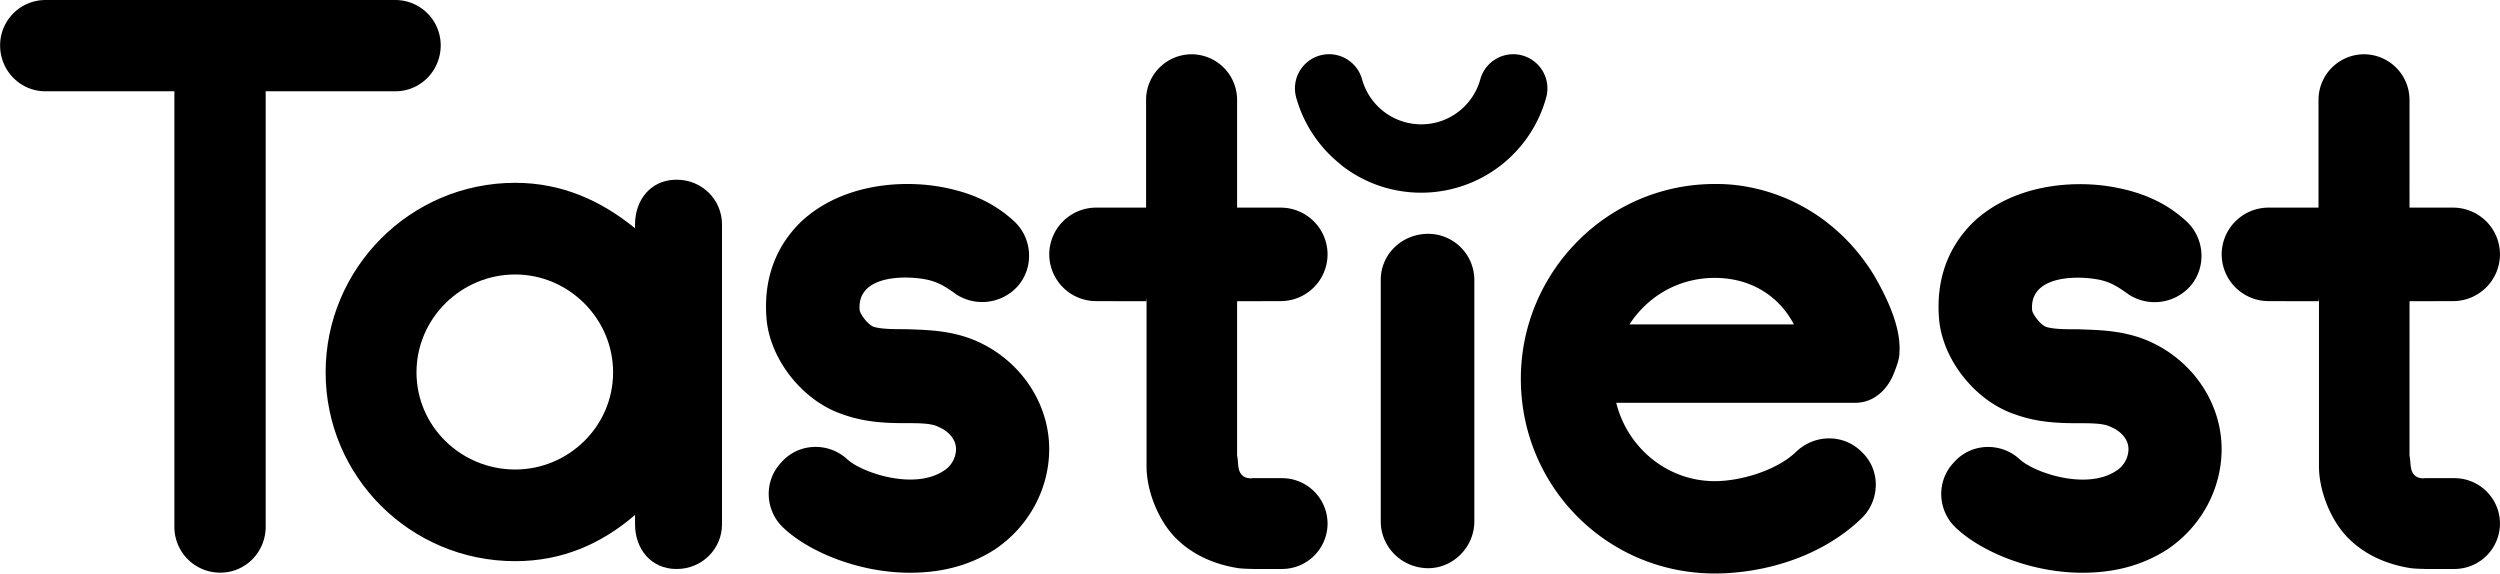 <svg xmlns="http://www.w3.org/2000/svg" xml:space="preserve" viewBox="0 0 164.336 37.702"><path d="M0 0a2.238 2.238 0 0 1-2.232 2.232h-17.264A2.238 2.238 0 0 1-21.728 0c0-1.265 1.004-2.269 2.232-2.269h6.363v-21.469a2.255 2.255 0 0 1 2.269-2.269c1.228 0 2.233 1.005 2.233 2.269v21.469h6.399C-1.004-2.269 0-1.265 0 0" style="fill-rule:nonzero;stroke:none" transform="matrix(1.333 0 0 -1.333 28.97 2.976)"/><path d="M0 0c-2.666 0-4.867 2.125-4.867 4.79S-2.666 9.618 0 9.618c2.626 0 4.828-2.163 4.828-4.828C4.828 2.125 2.626 0 0 0m7.957 14.292c-1.275 0-2.047-1.004-2.047-2.202v-.193C4.249 13.249 2.317 14.138 0 14.138c-5.176 0-9.348-4.211-9.348-9.348 0-5.138 4.172-9.31 9.348-9.31 2.317 0 4.249.851 5.91 2.279v-.463c0-1.197.772-2.202 2.047-2.202 1.274 0 2.241 1.005 2.241 2.202V12.09c0 1.198-.967 2.202-2.241 2.202" style="fill-rule:nonzero;stroke:none" transform="matrix(1.333 0 0 -1.333 33.866 30.863)"/><path d="M0 0c-1.274.579-2.548.579-3.552.618-.618 0-1.197 0-1.584.115-.308.117-.656.619-.695.812-.154 1.661 2.008 1.738 3.167 1.544.695-.116 1.081-.386 1.622-.772a2.357 2.357 0 0 1 2.973.386c.85.927.773 2.394-.154 3.244-.966.888-2.124 1.429-3.669 1.699-2.046.348-4.866.078-6.797-1.699-.888-.85-1.931-2.356-1.737-4.789.154-2.008 1.776-4.094 3.784-4.749 1.081-.387 2.124-.425 3.051-.425.695 0 1.313 0 1.66-.193.387-.155.85-.541.85-1.082 0-.425-.231-.85-.617-1.081-1.468-.965-4.055-.077-4.751.58-.926.849-2.394.81-3.243-.155-.889-.928-.811-2.395.115-3.244 1.274-1.197 3.746-2.202 6.218-2.202 1.467 0 2.896.31 4.209 1.16C2.51-9.114 3.515-7.26 3.515-5.291 3.515-3.051 2.124-.965 0 0" style="fill-rule:nonzero;stroke:none" transform="matrix(1.333 0 0 -1.333 64.283 22.462)"/><path d="M0 0c-1.302 0-2.345-1.005-2.345-2.27v-11.912c0-1.265 1.043-2.307 2.345-2.307 1.227 0 2.27 1.042 2.27 2.307V-2.27A2.28 2.28 0 0 1 0 0" style="fill-rule:nonzero;stroke:none" transform="matrix(1.333 0 0 -1.333 93.889 15.37)"/><path d="M0 0c.918 1.415 2.449 2.295 4.209 2.295 1.722 0 3.137-.842 3.902-2.295zm5.893 6.772a8.43 8.43 0 0 1-1.684.153c-5.318 0-9.565-4.362-9.565-9.603 0-5.319 4.247-9.604 9.565-9.604 2.181 0 5.127.688 7.231 2.716.918.88.957 2.373.038 3.253-.88.918-2.333.918-3.252.038-.995-.957-2.793-1.454-4.017-1.454-2.373 0-4.324 1.683-4.86 3.864h11.785c.918 0 1.569.651 1.875 1.378.153.382.306.765.306 1.11.077 1.261-.612 2.678-1.224 3.749-1.378 2.295-3.597 3.902-6.198 4.4" style="fill-rule:nonzero;stroke:none" transform="matrix(1.333 0 0 -1.333 107.111 21.326)"/><path d="M0 0c-1.273.579-2.547.579-3.551.618-.618 0-1.197 0-1.582.115-.309.116-.657.618-.696.811-.154 1.66 2.008 1.737 3.166 1.544.695-.116 1.08-.386 1.621-.772a2.354 2.354 0 0 1 2.972.386c.849.926.772 2.393-.154 3.243-.965.888-2.123 1.428-3.667 1.698-2.046.347-4.864.078-6.794-1.698-.888-.85-1.93-2.355-1.737-4.787.154-2.007 1.776-4.092 3.783-4.748 1.08-.386 2.123-.424 3.049-.424.695 0 1.313 0 1.66-.194.387-.154.85-.54.85-1.08 0-.425-.232-.85-.618-1.082-1.467-.964-4.053-.076-4.748.58-.927.85-2.393.81-3.242-.155-.888-.926-.812-2.393.115-3.242 1.274-1.197 3.744-2.201 6.215-2.201 1.467 0 2.895.31 4.207 1.159 1.66 1.119 2.664 2.972 2.664 4.941C3.513-3.049 2.123-.965 0 0" style="fill-rule:nonzero;stroke:none" transform="matrix(1.333 0 0 -1.333 141.353 22.469)"/><path d="M0 0a1.684 1.684 0 0 1-2.071-1.179 3.03 3.03 0 0 0-1.068-1.589 3 3 0 0 0-1.846-.629 3.03 3.03 0 0 0-2.916 2.219 1.685 1.685 0 0 1-3.25-.892A6.39 6.39 0 0 1-9-5.338l.08-.072.026-.024a6.37 6.37 0 0 1 3.909-1.334 6.394 6.394 0 0 1 6.164 4.697A1.686 1.686 0 0 1 0 0" style="fill-rule:nonzero;stroke:none" transform="matrix(1.333 0 0 -1.333 100.067 3.645)"/><path d="M0 0v2.456h1.228l.058.005h.871a2.312 2.312 0 0 1 2.304 2.306 2.311 2.311 0 0 1-2.304 2.304H0v.93h-.003v.007L0 8.04v4.35a2.25 2.25 0 0 1-2.244 2.243 2.25 2.25 0 0 1-2.244-2.243V7.071h-2.47a2.311 2.311 0 0 1-2.305-2.304 2.312 2.312 0 0 1 2.305-2.306h.835l.059-.005h1.576v.188l.023-.227v-8.104c0-1.154.521-2.493 1.266-3.349.855-.967 2.046-1.488 3.274-1.674.229-.025.444-.032.661-.035l.03-.003h1.457a2.245 2.245 0 0 1 2.238 2.239A2.245 2.245 0 0 1 2.223-6.27H.766l-.097-.01c-.156.01-.305.043-.409.146-.26.223-.185.67-.26.967v3.934z" style="fill-rule:nonzero;stroke:none" transform="matrix(1.333 0 0 -1.333 81.32 23.074)"/><path d="M0 0v2.456H1.229l.056.005h.871a2.312 2.312 0 0 1 2.305 2.306 2.311 2.311 0 0 1-2.305 2.304H0v.93h-.003v.007L0 8.04v4.35a2.25 2.25 0 0 1-2.244 2.243 2.25 2.25 0 0 1-2.244-2.243V7.071h-2.47a2.311 2.311 0 0 1-2.305-2.304 2.312 2.312 0 0 1 2.305-2.306h.835l.059-.005h1.576v.188l.023-.227v-8.104c0-1.154.521-2.493 1.266-3.349.855-.967 2.046-1.488 3.273-1.674.23-.025.445-.032.662-.035l.03-.003h1.456a2.246 2.246 0 0 1 2.239 2.239A2.245 2.245 0 0 1 2.222-6.27H.766l-.097-.01c-.156.01-.306.043-.408.146-.261.223-.187.67-.261.967v3.934z" style="fill-rule:nonzero;stroke:none" transform="matrix(1.333 0 0 -1.333 158.388 23.074)"/></svg>